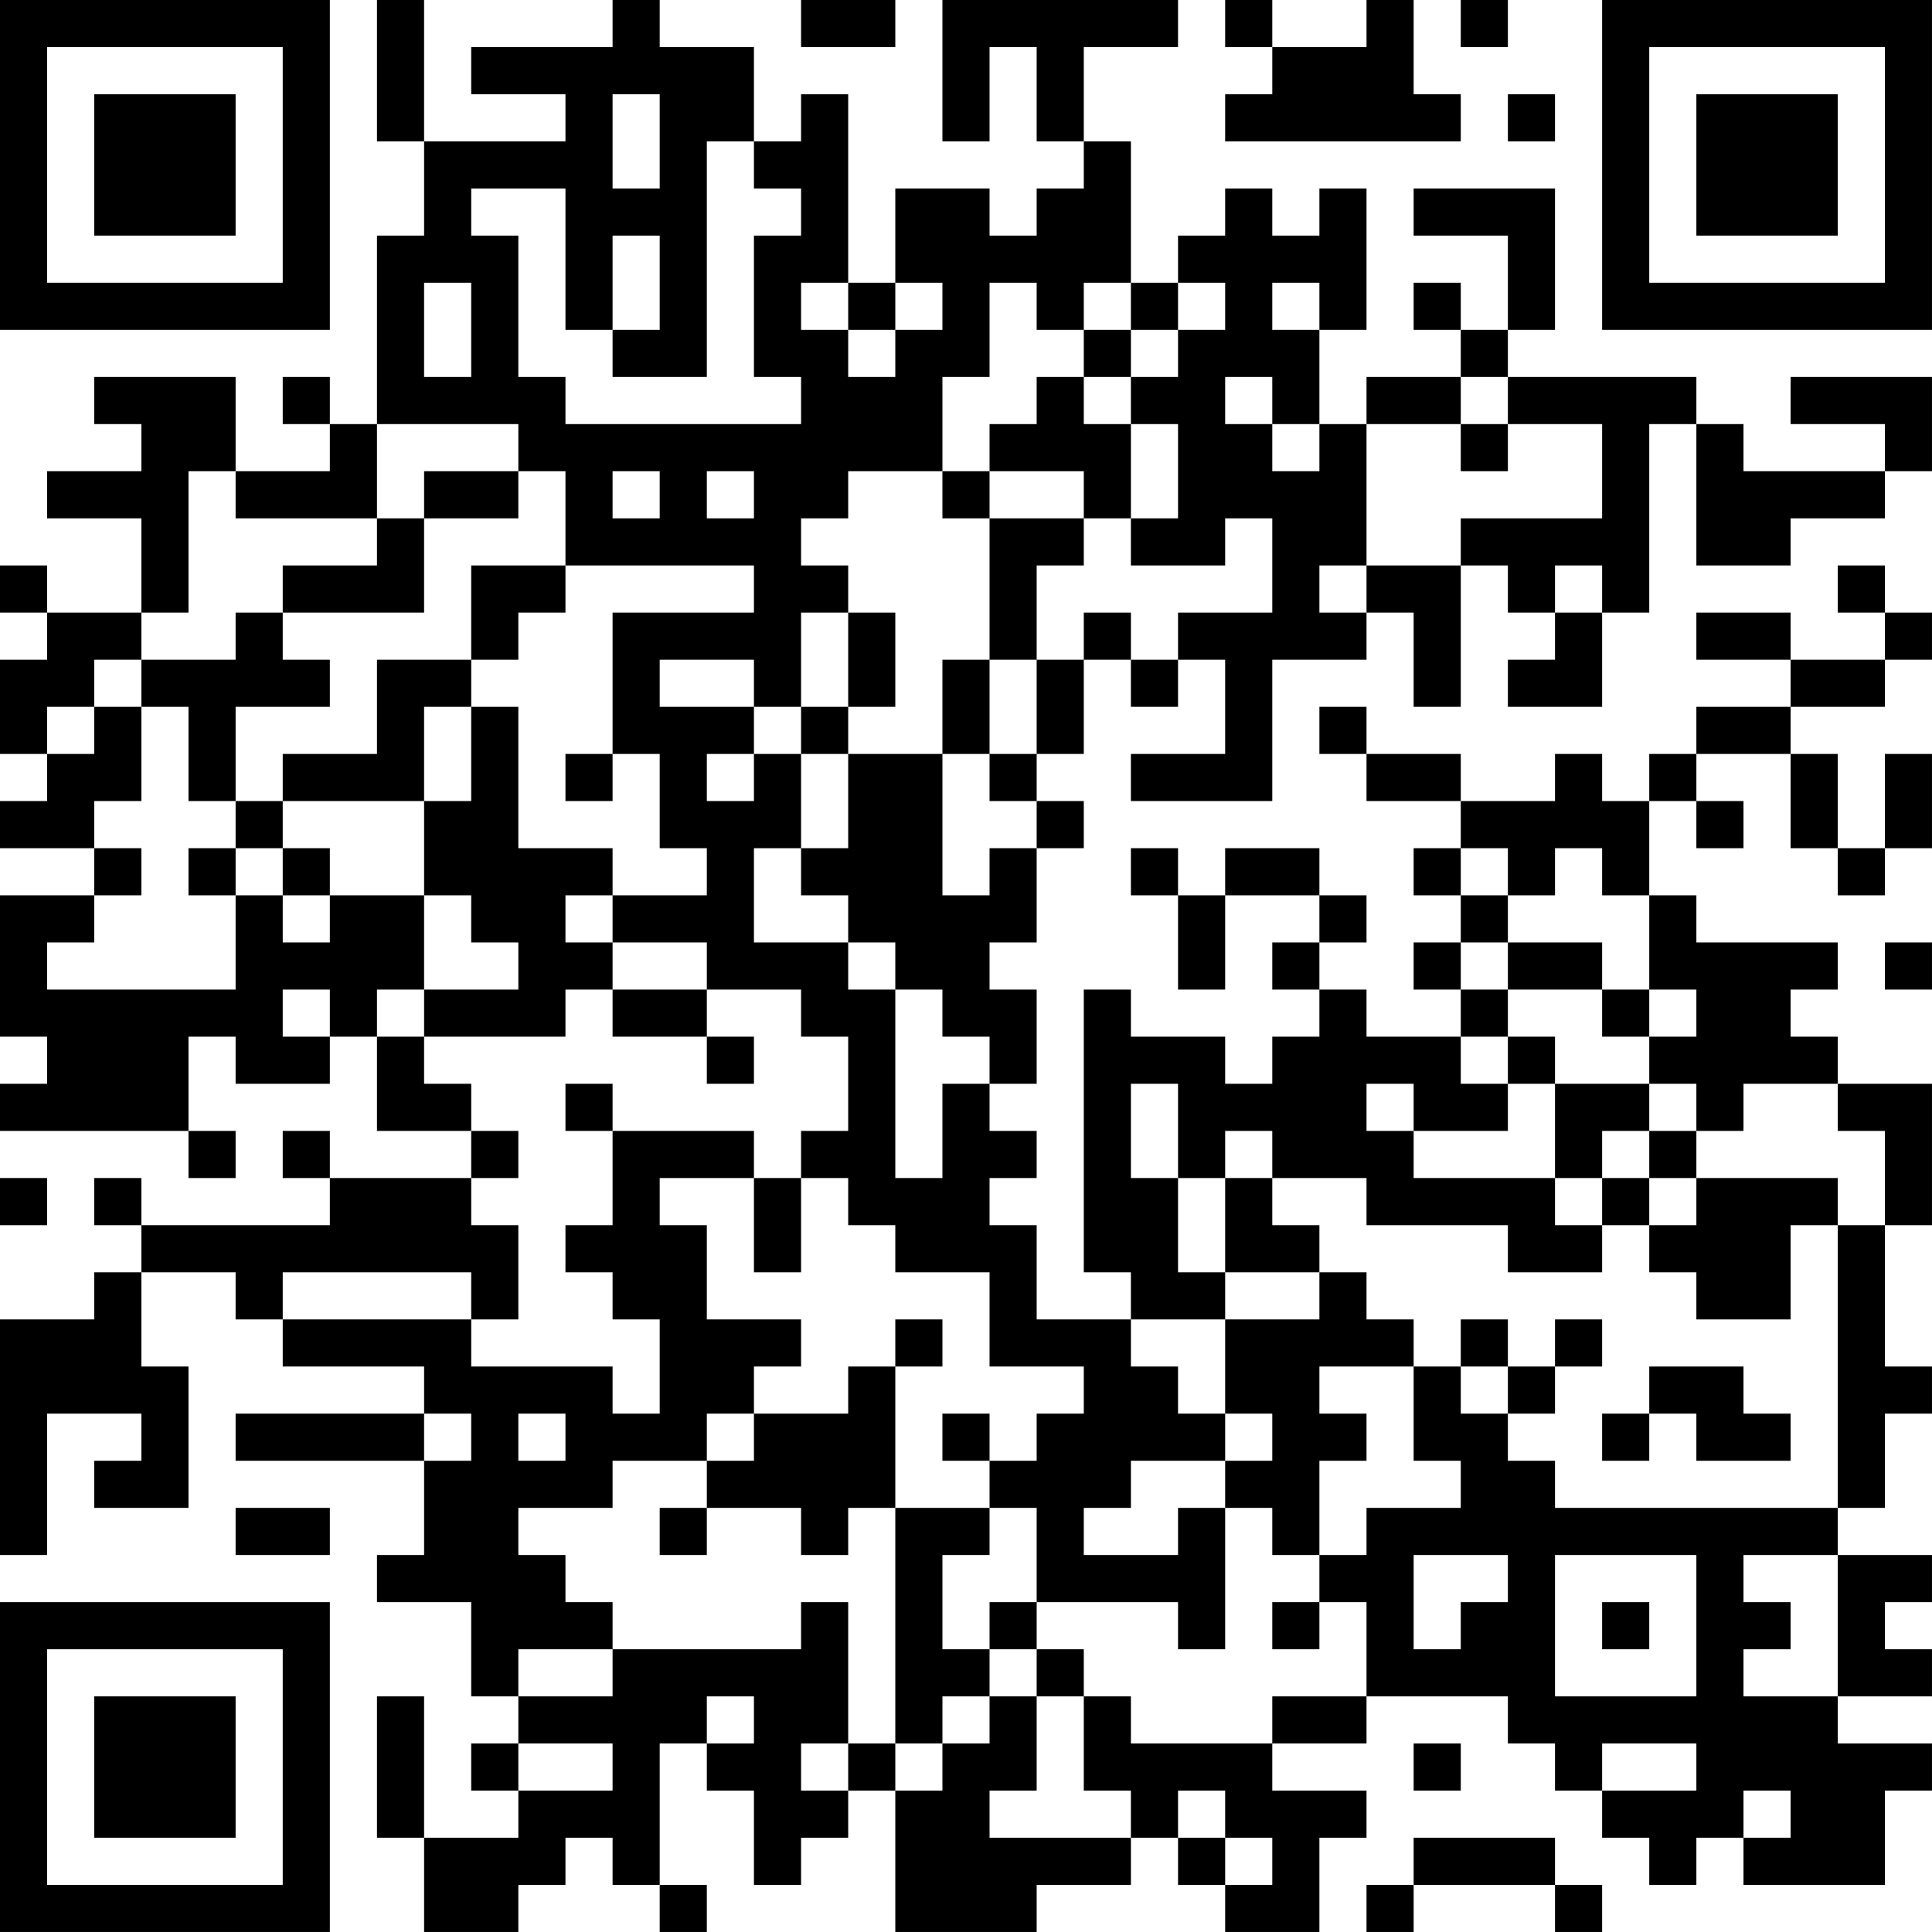 <?xml version="1.0" encoding="UTF-8"?>
<svg xmlns="http://www.w3.org/2000/svg" version="1.1" width="200" height="200" viewBox="0 0 200 200"><rect x="0" y="0" width="200" height="200" fill="#ffffff"/><g transform="scale(4.878)"><g transform="translate(0,0)"><path fill-rule="evenodd" d="M8 0L8 3L9 3L9 5L8 5L8 9L7 9L7 8L6 8L6 9L7 9L7 10L5 10L5 8L2 8L2 9L3 9L3 10L1 10L1 11L3 11L3 13L1 13L1 12L0 12L0 13L1 13L1 14L0 14L0 16L1 16L1 17L0 17L0 18L2 18L2 19L0 19L0 22L1 22L1 23L0 23L0 24L4 24L4 25L5 25L5 24L4 24L4 22L5 22L5 23L7 23L7 22L8 22L8 24L10 24L10 25L7 25L7 24L6 24L6 25L7 25L7 26L3 26L3 25L2 25L2 26L3 26L3 27L2 27L2 28L0 28L0 33L1 33L1 30L3 30L3 31L2 31L2 32L4 32L4 29L3 29L3 27L5 27L5 28L6 28L6 29L9 29L9 30L5 30L5 31L9 31L9 33L8 33L8 34L10 34L10 36L11 36L11 37L10 37L10 38L11 38L11 39L9 39L9 36L8 36L8 39L9 39L9 41L11 41L11 40L12 40L12 39L13 39L13 40L14 40L14 41L15 41L15 40L14 40L14 37L15 37L15 38L16 38L16 40L17 40L17 39L18 39L18 38L19 38L19 41L22 41L22 40L24 40L24 39L25 39L25 40L26 40L26 41L28 41L28 39L29 39L29 38L27 38L27 37L29 37L29 36L32 36L32 37L33 37L33 38L34 38L34 39L35 39L35 40L36 40L36 39L37 39L37 40L40 40L40 38L41 38L41 37L39 37L39 36L41 36L41 35L40 35L40 34L41 34L41 33L39 33L39 32L40 32L40 30L41 30L41 29L40 29L40 26L41 26L41 23L39 23L39 22L38 22L38 21L39 21L39 20L36 20L36 19L35 19L35 17L36 17L36 18L37 18L37 17L36 17L36 16L38 16L38 18L39 18L39 19L40 19L40 18L41 18L41 16L40 16L40 18L39 18L39 16L38 16L38 15L40 15L40 14L41 14L41 13L40 13L40 12L39 12L39 13L40 13L40 14L38 14L38 13L36 13L36 14L38 14L38 15L36 15L36 16L35 16L35 17L34 17L34 16L33 16L33 17L31 17L31 16L29 16L29 15L28 15L28 16L29 16L29 17L31 17L31 18L30 18L30 19L31 19L31 20L30 20L30 21L31 21L31 22L29 22L29 21L28 21L28 20L29 20L29 19L28 19L28 18L26 18L26 19L25 19L25 18L24 18L24 19L25 19L25 21L26 21L26 19L28 19L28 20L27 20L27 21L28 21L28 22L27 22L27 23L26 23L26 22L24 22L24 21L23 21L23 27L24 27L24 28L22 28L22 26L21 26L21 25L22 25L22 24L21 24L21 23L22 23L22 21L21 21L21 20L22 20L22 18L23 18L23 17L22 17L22 16L23 16L23 14L24 14L24 15L25 15L25 14L26 14L26 16L24 16L24 17L27 17L27 14L29 14L29 13L30 13L30 15L31 15L31 12L32 12L32 13L33 13L33 14L32 14L32 15L34 15L34 13L35 13L35 9L36 9L36 12L38 12L38 11L40 11L40 10L41 10L41 8L38 8L38 9L40 9L40 10L37 10L37 9L36 9L36 8L32 8L32 7L33 7L33 4L30 4L30 5L32 5L32 7L31 7L31 6L30 6L30 7L31 7L31 8L29 8L29 9L28 9L28 7L29 7L29 4L28 4L28 5L27 5L27 4L26 4L26 5L25 5L25 6L24 6L24 3L23 3L23 1L25 1L25 0L20 0L20 3L21 3L21 1L22 1L22 3L23 3L23 4L22 4L22 5L21 5L21 4L19 4L19 6L18 6L18 2L17 2L17 3L16 3L16 1L14 1L14 0L13 0L13 1L10 1L10 2L12 2L12 3L9 3L9 0ZM17 0L17 1L19 1L19 0ZM26 0L26 1L27 1L27 2L26 2L26 3L31 3L31 2L30 2L30 0L29 0L29 1L27 1L27 0ZM31 0L31 1L32 1L32 0ZM13 2L13 4L14 4L14 2ZM32 2L32 3L33 3L33 2ZM15 3L15 8L13 8L13 7L14 7L14 5L13 5L13 7L12 7L12 4L10 4L10 5L11 5L11 8L12 8L12 9L17 9L17 8L16 8L16 5L17 5L17 4L16 4L16 3ZM9 6L9 8L10 8L10 6ZM17 6L17 7L18 7L18 8L19 8L19 7L20 7L20 6L19 6L19 7L18 7L18 6ZM21 6L21 8L20 8L20 10L18 10L18 11L17 11L17 12L18 12L18 13L17 13L17 15L16 15L16 14L14 14L14 15L16 15L16 16L15 16L15 17L16 17L16 16L17 16L17 18L16 18L16 20L18 20L18 21L19 21L19 25L20 25L20 23L21 23L21 22L20 22L20 21L19 21L19 20L18 20L18 19L17 19L17 18L18 18L18 16L20 16L20 19L21 19L21 18L22 18L22 17L21 17L21 16L22 16L22 14L23 14L23 13L24 13L24 14L25 14L25 13L27 13L27 11L26 11L26 12L24 12L24 11L25 11L25 9L24 9L24 8L25 8L25 7L26 7L26 6L25 6L25 7L24 7L24 6L23 6L23 7L22 7L22 6ZM27 6L27 7L28 7L28 6ZM23 7L23 8L22 8L22 9L21 9L21 10L20 10L20 11L21 11L21 14L20 14L20 16L21 16L21 14L22 14L22 12L23 12L23 11L24 11L24 9L23 9L23 8L24 8L24 7ZM26 8L26 9L27 9L27 10L28 10L28 9L27 9L27 8ZM31 8L31 9L29 9L29 12L28 12L28 13L29 13L29 12L31 12L31 11L34 11L34 9L32 9L32 8ZM8 9L8 11L5 11L5 10L4 10L4 13L3 13L3 14L2 14L2 15L1 15L1 16L2 16L2 15L3 15L3 17L2 17L2 18L3 18L3 19L2 19L2 20L1 20L1 21L5 21L5 19L6 19L6 20L7 20L7 19L9 19L9 21L8 21L8 22L9 22L9 23L10 23L10 24L11 24L11 25L10 25L10 26L11 26L11 28L10 28L10 27L6 27L6 28L10 28L10 29L13 29L13 30L14 30L14 28L13 28L13 27L12 27L12 26L13 26L13 24L16 24L16 25L14 25L14 26L15 26L15 28L17 28L17 29L16 29L16 30L15 30L15 31L13 31L13 32L11 32L11 33L12 33L12 34L13 34L13 35L11 35L11 36L13 36L13 35L17 35L17 34L18 34L18 37L17 37L17 38L18 38L18 37L19 37L19 38L20 38L20 37L21 37L21 36L22 36L22 38L21 38L21 39L24 39L24 38L23 38L23 36L24 36L24 37L27 37L27 36L29 36L29 34L28 34L28 33L29 33L29 32L31 32L31 31L30 31L30 29L31 29L31 30L32 30L32 31L33 31L33 32L39 32L39 26L40 26L40 24L39 24L39 23L37 23L37 24L36 24L36 23L35 23L35 22L36 22L36 21L35 21L35 19L34 19L34 18L33 18L33 19L32 19L32 18L31 18L31 19L32 19L32 20L31 20L31 21L32 21L32 22L31 22L31 23L32 23L32 24L30 24L30 23L29 23L29 24L30 24L30 25L33 25L33 26L34 26L34 27L32 27L32 26L29 26L29 25L27 25L27 24L26 24L26 25L25 25L25 23L24 23L24 25L25 25L25 27L26 27L26 28L24 28L24 29L25 29L25 30L26 30L26 31L24 31L24 32L23 32L23 33L25 33L25 32L26 32L26 35L25 35L25 34L22 34L22 32L21 32L21 31L22 31L22 30L23 30L23 29L21 29L21 27L19 27L19 26L18 26L18 25L17 25L17 24L18 24L18 22L17 22L17 21L15 21L15 20L13 20L13 19L15 19L15 18L14 18L14 16L13 16L13 13L16 13L16 12L12 12L12 10L11 10L11 9ZM31 9L31 10L32 10L32 9ZM9 10L9 11L8 11L8 12L6 12L6 13L5 13L5 14L3 14L3 15L4 15L4 17L5 17L5 18L4 18L4 19L5 19L5 18L6 18L6 19L7 19L7 18L6 18L6 17L9 17L9 19L10 19L10 20L11 20L11 21L9 21L9 22L12 22L12 21L13 21L13 22L15 22L15 23L16 23L16 22L15 22L15 21L13 21L13 20L12 20L12 19L13 19L13 18L11 18L11 15L10 15L10 14L11 14L11 13L12 13L12 12L10 12L10 14L8 14L8 16L6 16L6 17L5 17L5 15L7 15L7 14L6 14L6 13L9 13L9 11L11 11L11 10ZM13 10L13 11L14 11L14 10ZM15 10L15 11L16 11L16 10ZM21 10L21 11L23 11L23 10ZM33 12L33 13L34 13L34 12ZM18 13L18 15L17 15L17 16L18 16L18 15L19 15L19 13ZM9 15L9 17L10 17L10 15ZM12 16L12 17L13 17L13 16ZM32 20L32 21L34 21L34 22L35 22L35 21L34 21L34 20ZM40 20L40 21L41 21L41 20ZM6 21L6 22L7 22L7 21ZM32 22L32 23L33 23L33 25L34 25L34 26L35 26L35 27L36 27L36 28L38 28L38 26L39 26L39 25L36 25L36 24L35 24L35 23L33 23L33 22ZM12 23L12 24L13 24L13 23ZM34 24L34 25L35 25L35 26L36 26L36 25L35 25L35 24ZM0 25L0 26L1 26L1 25ZM16 25L16 27L17 27L17 25ZM26 25L26 27L28 27L28 28L26 28L26 30L27 30L27 31L26 31L26 32L27 32L27 33L28 33L28 31L29 31L29 30L28 30L28 29L30 29L30 28L29 28L29 27L28 27L28 26L27 26L27 25ZM19 28L19 29L18 29L18 30L16 30L16 31L15 31L15 32L14 32L14 33L15 33L15 32L17 32L17 33L18 33L18 32L19 32L19 37L20 37L20 36L21 36L21 35L22 35L22 36L23 36L23 35L22 35L22 34L21 34L21 35L20 35L20 33L21 33L21 32L19 32L19 29L20 29L20 28ZM31 28L31 29L32 29L32 30L33 30L33 29L34 29L34 28L33 28L33 29L32 29L32 28ZM35 29L35 30L34 30L34 31L35 31L35 30L36 30L36 31L38 31L38 30L37 30L37 29ZM9 30L9 31L10 31L10 30ZM11 30L11 31L12 31L12 30ZM20 30L20 31L21 31L21 30ZM5 32L5 33L7 33L7 32ZM30 33L30 35L31 35L31 34L32 34L32 33ZM33 33L33 36L36 36L36 33ZM37 33L37 34L38 34L38 35L37 35L37 36L39 36L39 33ZM27 34L27 35L28 35L28 34ZM34 34L34 35L35 35L35 34ZM15 36L15 37L16 37L16 36ZM11 37L11 38L13 38L13 37ZM30 37L30 38L31 38L31 37ZM34 37L34 38L36 38L36 37ZM25 38L25 39L26 39L26 40L27 40L27 39L26 39L26 38ZM37 38L37 39L38 39L38 38ZM30 39L30 40L29 40L29 41L30 41L30 40L33 40L33 41L34 41L34 40L33 40L33 39ZM0 0L0 7L7 7L7 0ZM1 1L1 6L6 6L6 1ZM2 2L2 5L5 5L5 2ZM34 0L34 7L41 7L41 0ZM35 1L35 6L40 6L40 1ZM36 2L36 5L39 5L39 2ZM0 34L0 41L7 41L7 34ZM1 35L1 40L6 40L6 35ZM2 36L2 39L5 39L5 36Z" fill="#000000"/></g></g></svg>
